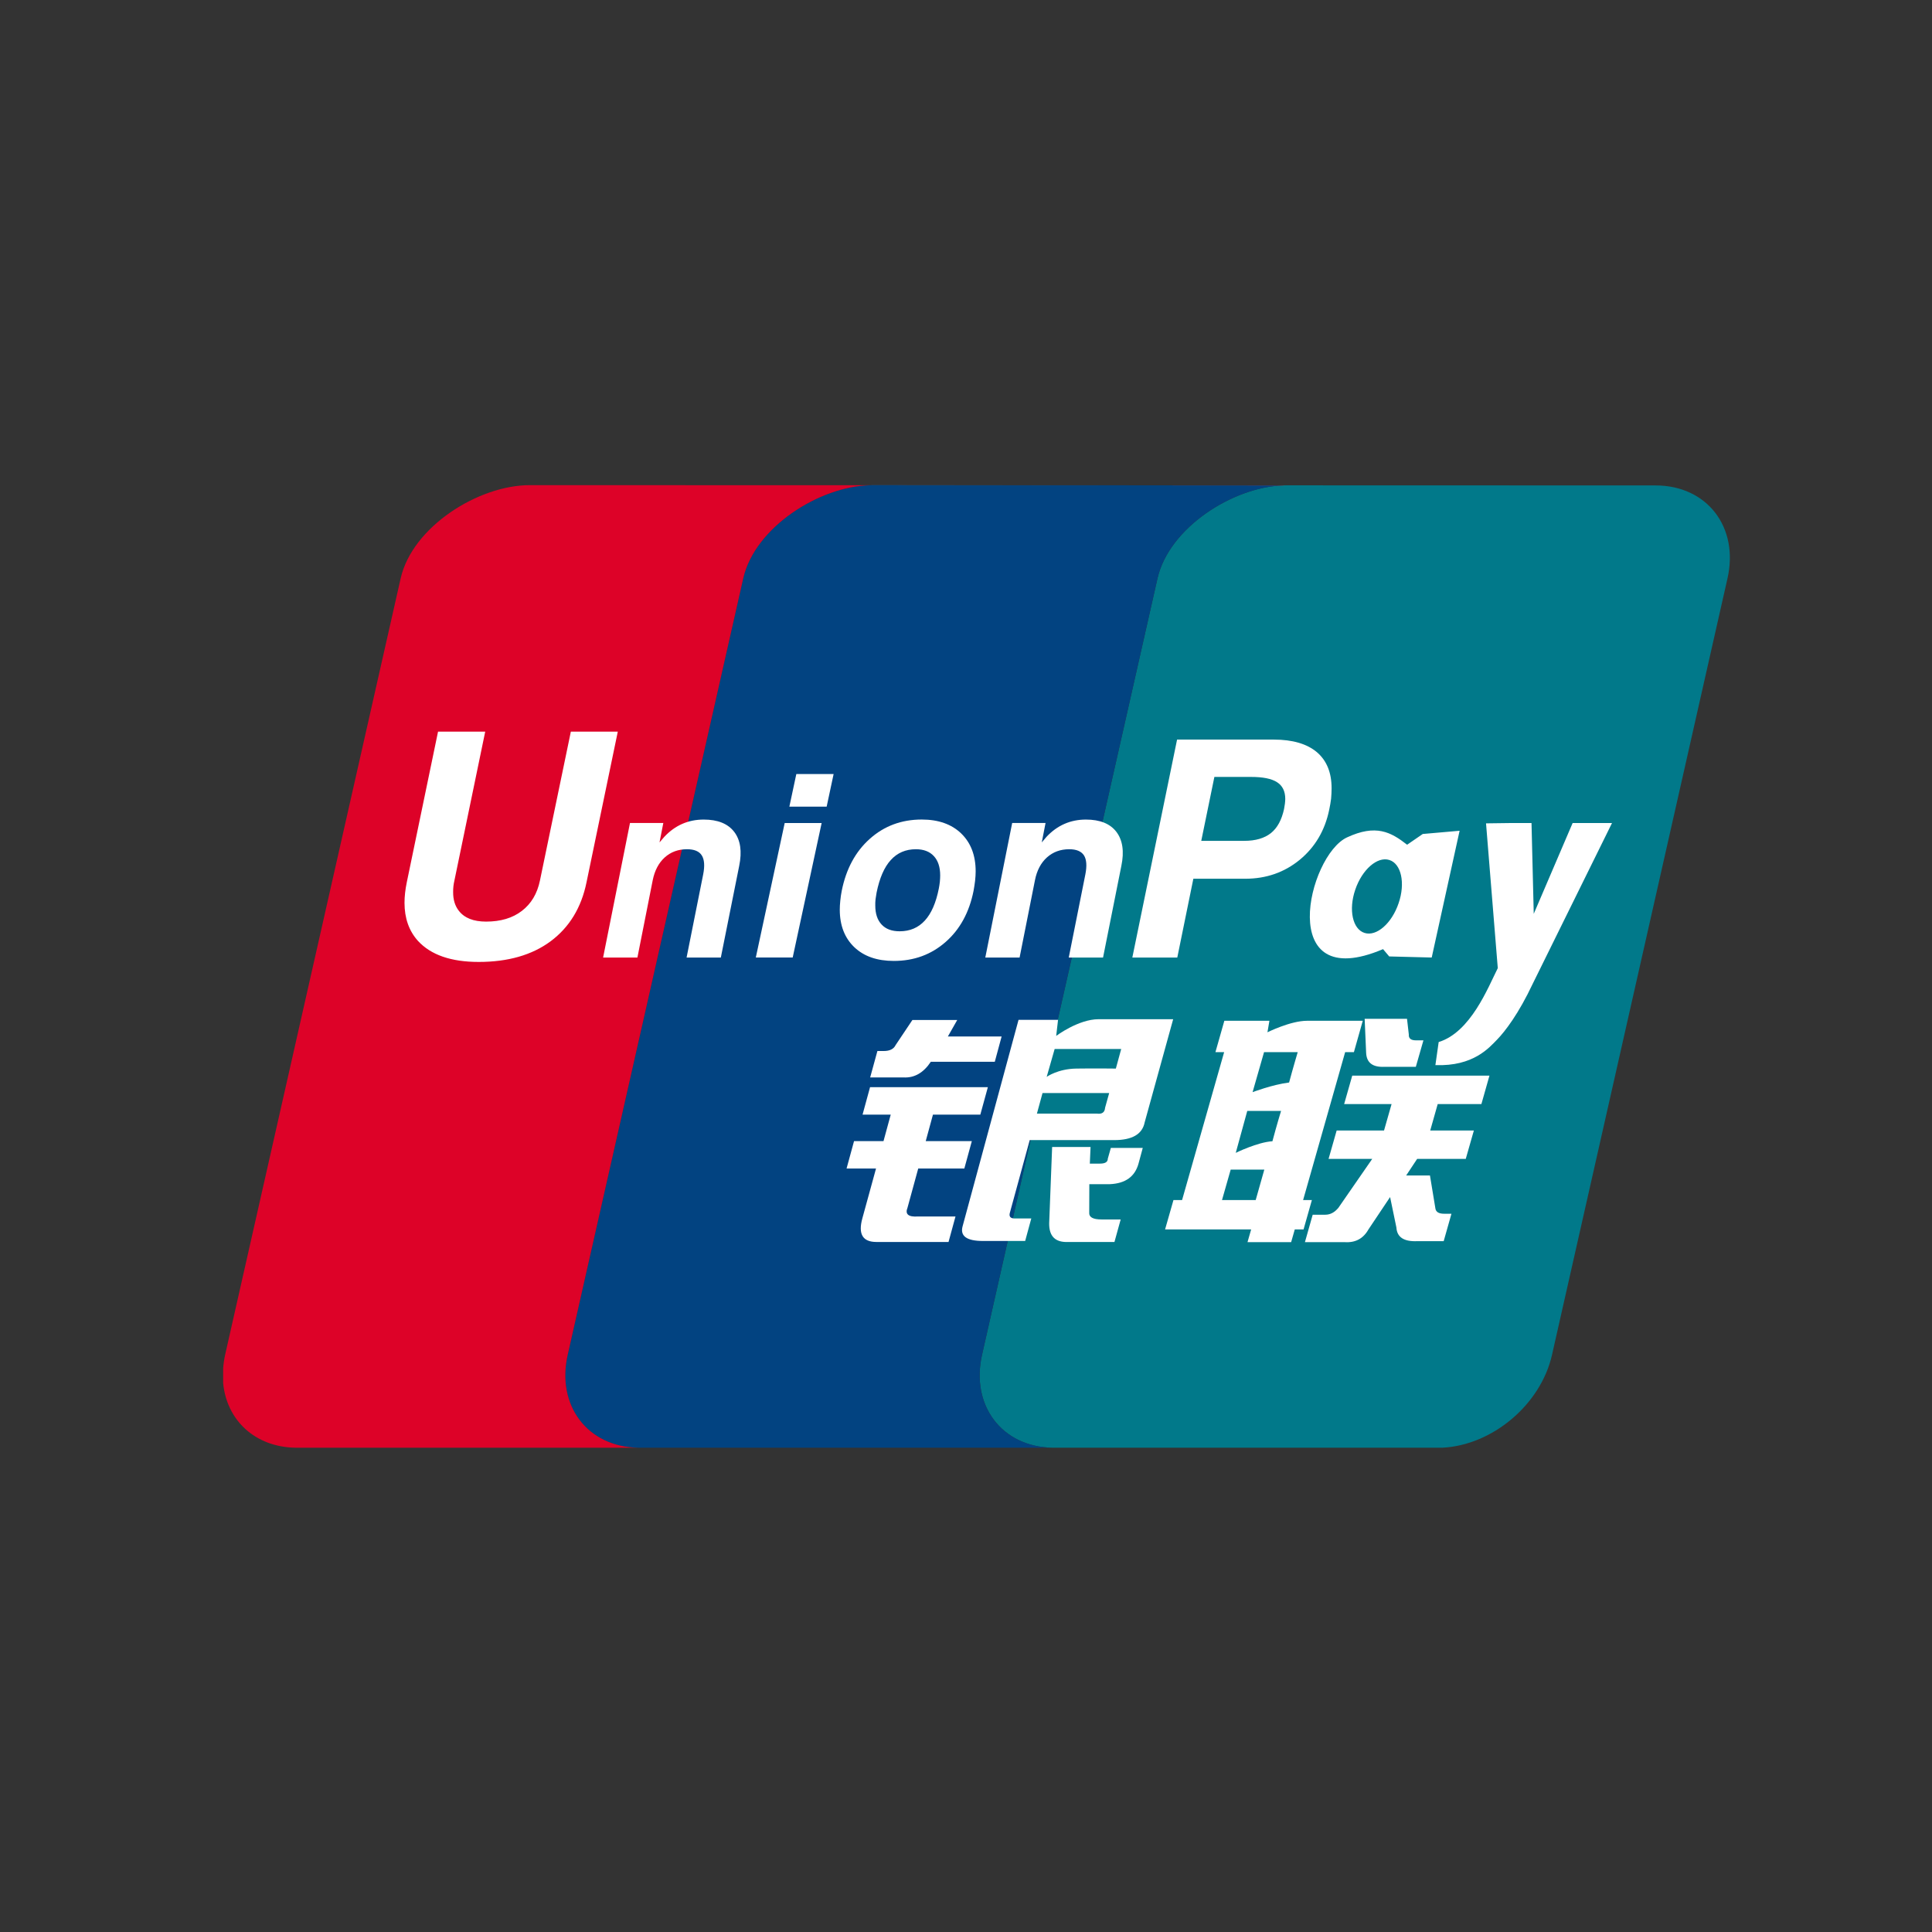 <?xml version="1.0" encoding="UTF-8"?>
<svg viewBox="0 0 96 96" version="1.1" xmlns="http://www.w3.org/2000/svg" xmlns:xlink="http://www.w3.org/1999/xlink">
    <rect x="0" y="0" width="96" height="96" fill="#333333" stroke="none"/>
    <!-- Generator: Sketch 46.2 (44496) - http://www.bohemiancoding.com/sketch -->
    <title>Artboard</title>
    <desc>Created with Sketch.</desc>
    <defs></defs>
    <g id="Page-1" stroke="none" stroke-width="1" fill="none" fill-rule="evenodd">
        <g id="Artboard">
            <g id="ic-union-pay">
                <g id="96" fill="#D8D8D8" opacity="0">
                    <rect id="Rectangle-4" x="0" y="0" width="96" height="96"></rect>
                </g>
                <g id="union-pay" transform="translate(11, 24)" fill-rule="nonzero">
                    <path d="M71.263,0.121 L52.826,0.116 L52.821,0.116 C52.807,0.116 52.793,0.119 52.779,0.119 C50.246,0.196 47.092,2.228 46.517,4.733 L37.798,43.313 C37.224,45.841 38.786,47.899 41.301,47.936 L60.67,47.936 C63.146,47.814 65.552,45.806 66.117,43.329 L74.836,4.749 C75.42,2.195 73.82,0.121 71.263,0.121" id="Shape" fill="#01798A"></path>
                    <path d="M37.798,43.313 L46.517,4.733 C47.092,2.228 50.247,0.196 52.779,0.119 L45.449,0.114 L32.241,0.111 C29.702,0.163 26.506,2.209 25.932,4.733 L17.21,43.313 C16.633,45.841 18.199,47.898 20.711,47.936 L41.301,47.936 C38.787,47.898 37.224,45.841 37.798,43.313" id="Shape" fill="#024381"></path>
                    <path d="M17.21,43.313 L25.932,4.733 C26.506,2.209 29.702,0.163 32.241,0.111 L15.322,0.107 C12.768,0.107 9.493,2.176 8.91,4.733 L0.188,43.313 C0.135,43.548 0.105,43.779 0.088,44.004 L0.088,44.72 C0.259,46.563 1.666,47.905 3.689,47.936 L20.711,47.936 C18.199,47.898 16.633,45.841 17.21,43.313" id="Shape" fill="#DD0228"></path>
                    <path d="M32.598,28.224 L32.918,28.224 C33.213,28.224 33.41,28.124 33.503,27.929 L34.336,26.684 L36.564,26.684 L36.099,27.503 L38.77,27.503 L38.431,28.758 L35.253,28.758 C34.886,29.309 34.436,29.567 33.894,29.537 L32.238,29.537 L32.598,28.224 L32.598,28.224 Z M32.232,30.022 L38.086,30.022 L37.712,31.385 L35.358,31.385 L34.999,32.701 L37.29,32.701 L36.917,34.064 L34.626,34.064 L34.094,36.008 C33.962,36.333 34.136,36.479 34.611,36.446 L36.478,36.446 L36.132,37.713 L32.548,37.713 C31.868,37.713 31.635,37.324 31.848,36.545 L32.529,34.064 L31.065,34.064 L31.437,32.701 L32.901,32.701 L33.26,31.385 L31.86,31.385 L32.232,30.022 L32.232,30.022 Z M41.574,26.674 L41.482,27.473 C41.482,27.473 42.586,26.644 43.589,26.644 L47.294,26.644 L45.877,31.773 C45.76,32.359 45.256,32.651 44.366,32.651 L40.166,32.651 L39.182,36.253 C39.125,36.446 39.206,36.545 39.418,36.545 L40.244,36.545 L39.94,37.663 L37.84,37.663 C37.033,37.663 36.698,37.42 36.831,36.933 L39.611,26.674 L41.574,26.674 L41.574,26.674 Z M44.712,28.124 L41.405,28.124 L41.009,29.509 C41.009,29.509 41.56,29.111 42.48,29.097 C43.398,29.083 44.446,29.097 44.446,29.097 L44.712,28.124 Z M43.514,31.335 C43.758,31.368 43.895,31.272 43.911,31.043 L44.114,30.314 L40.802,30.314 L40.524,31.335 L43.514,31.335 Z M41.28,32.993 L43.189,32.993 L43.153,33.819 L43.662,33.819 C43.919,33.819 44.046,33.737 44.046,33.574 L44.197,33.04 L45.783,33.04 L45.572,33.819 C45.392,34.469 44.917,34.808 44.145,34.841 L43.128,34.841 L43.123,36.253 C43.104,36.479 43.309,36.594 43.73,36.594 L44.686,36.594 L44.377,37.713 L42.085,37.713 C41.442,37.743 41.127,37.437 41.133,36.788 L41.28,32.993 L41.28,32.993 Z M18.144,19.841 C17.885,21.11 17.285,22.084 16.354,22.776 C15.431,23.457 14.241,23.798 12.784,23.798 C11.413,23.798 10.408,23.449 9.766,22.75 C9.321,22.254 9.1,21.623 9.1,20.86 C9.1,20.545 9.138,20.206 9.213,19.841 L10.766,12.355 L13.11,12.355 L11.579,19.756 C11.535,19.942 11.514,20.132 11.516,20.323 C11.513,20.702 11.608,21.013 11.798,21.255 C12.076,21.616 12.527,21.794 13.154,21.794 C13.876,21.794 14.47,21.618 14.931,21.262 C15.393,20.909 15.694,20.408 15.829,19.756 L17.365,12.355 L19.698,12.355 L18.144,19.841 L18.144,19.841 Z M27.991,16.896 L29.827,16.896 L28.389,23.577 L26.556,23.577 L27.991,16.896 L27.991,16.896 Z M28.569,14.462 L30.422,14.462 L30.076,16.083 L28.223,16.083 L28.569,14.462 L28.569,14.462 Z M31.453,23.068 C30.972,22.609 30.73,21.99 30.728,21.204 C30.728,21.069 30.736,20.917 30.754,20.749 C30.772,20.58 30.794,20.415 30.826,20.262 C31.043,19.177 31.507,18.315 32.221,17.68 C32.935,17.042 33.795,16.722 34.803,16.722 C35.628,16.722 36.282,16.953 36.761,17.414 C37.24,17.878 37.48,18.503 37.48,19.299 C37.48,19.436 37.47,19.593 37.452,19.763 C37.432,19.93 37.406,20.097 37.376,20.262 C37.163,21.331 36.7,22.183 35.986,22.807 C35.271,23.435 34.413,23.748 33.413,23.748 C32.584,23.748 31.932,23.522 31.453,23.068 L31.453,23.068 Z M34.952,21.745 C35.276,21.395 35.508,20.862 35.649,20.154 C35.67,20.043 35.689,19.928 35.701,19.813 C35.712,19.7 35.717,19.594 35.717,19.497 C35.717,19.085 35.612,18.765 35.402,18.539 C35.192,18.311 34.895,18.198 34.51,18.198 C34.001,18.198 33.587,18.377 33.262,18.735 C32.935,19.093 32.703,19.634 32.557,20.354 C32.537,20.465 32.52,20.576 32.505,20.684 C32.493,20.795 32.49,20.898 32.492,20.992 C32.492,21.402 32.597,21.717 32.808,21.941 C33.017,22.165 33.314,22.275 33.703,22.275 C34.214,22.275 34.628,22.098 34.952,21.745 L34.952,21.745 Z" id="Shape" fill="#FFFFFF"></path>
                    <path d="M52.822,0.119 L45.449,0.114 L52.779,0.124 C52.793,0.124 52.807,0.119 52.822,0.119" id="Shape" fill="#E02F41"></path>
                    <path d="M45.449,0.121 L32.343,0.107 C32.31,0.107 32.276,0.111 32.241,0.116 L45.449,0.121" id="Shape" fill="#2E4F7D"></path>
                    <path d="M49.394,28.28 L49.837,26.722 L52.076,26.722 L51.979,27.294 C51.979,27.294 53.123,26.722 53.947,26.722 L56.715,26.722 L56.275,28.28 L55.84,28.28 L53.751,35.629 L54.187,35.629 L53.773,37.089 L53.337,37.089 L53.156,37.722 L50.988,37.722 L51.169,37.089 L46.892,37.089 L47.309,35.629 L47.737,35.629 L49.827,28.28 L49.394,28.28 L49.394,28.28 Z M51.81,28.28 L51.24,30.269 C51.24,30.269 52.215,29.895 53.055,29.789 C53.241,29.094 53.483,28.28 53.483,28.28 L51.81,28.28 Z M50.976,31.201 L50.404,33.285 C50.404,33.285 51.485,32.753 52.226,32.708 C52.44,31.903 52.655,31.202 52.655,31.202 L50.976,31.202 L50.976,31.201 Z M51.395,35.629 L51.823,34.118 L50.152,34.118 L49.721,35.629 L51.395,35.629 Z M56.809,26.625 L58.914,26.625 L59.003,27.402 C58.989,27.599 59.107,27.694 59.357,27.694 L59.729,27.694 L59.352,29.009 L57.805,29.009 C57.215,29.04 56.911,28.814 56.883,28.327 L56.809,26.625 Z M56.192,29.448 L63.01,29.448 L62.61,30.86 L60.439,30.86 L60.067,32.173 L62.236,32.173 L61.833,33.584 L59.418,33.584 L58.871,34.41 L60.054,34.41 L60.327,36.065 C60.359,36.23 60.505,36.31 60.755,36.31 L61.122,36.31 L60.736,37.672 L59.436,37.672 C58.763,37.705 58.415,37.479 58.386,36.992 L58.073,35.481 L56.998,37.089 C56.743,37.543 56.352,37.755 55.825,37.722 L53.841,37.722 L54.227,36.359 L54.846,36.359 C55.1,36.359 55.312,36.246 55.503,36.017 L57.186,33.584 L55.016,33.584 L55.418,32.173 L57.772,32.173 L58.147,30.86 L55.79,30.86 L56.192,29.448 L56.192,29.448 Z M20.304,16.893 L21.96,16.893 L21.771,17.859 L22.008,17.583 C22.545,17.009 23.197,16.724 23.967,16.724 C24.664,16.724 25.166,16.926 25.482,17.334 C25.793,17.741 25.878,18.304 25.73,19.026 L24.818,23.579 L23.116,23.579 L23.94,19.452 C24.025,19.026 24.001,18.708 23.87,18.503 C23.741,18.299 23.494,18.198 23.137,18.198 C22.699,18.198 22.331,18.334 22.03,18.605 C21.729,18.878 21.53,19.257 21.433,19.739 L20.673,23.579 L18.968,23.579 L20.304,16.893 L20.304,16.893 Z M39.295,16.893 L40.953,16.893 L40.765,17.859 L40.999,17.583 C41.537,17.009 42.191,16.724 42.959,16.724 C43.655,16.724 44.159,16.926 44.472,17.334 C44.781,17.741 44.87,18.304 44.719,19.026 L43.81,23.579 L42.106,23.579 L42.93,19.452 C43.015,19.026 42.991,18.708 42.862,18.503 C42.727,18.299 42.485,18.198 42.13,18.198 C41.692,18.198 41.325,18.334 41.021,18.605 C40.72,18.878 40.52,19.257 40.426,19.739 L39.663,23.579 L37.959,23.579 L39.295,16.893 L39.295,16.893 Z M47.488,12.75 L52.299,12.75 C53.224,12.75 53.94,12.96 54.432,13.372 C54.921,13.789 55.166,14.386 55.166,15.165 L55.166,15.189 C55.166,15.337 55.157,15.504 55.142,15.686 C55.118,15.87 55.087,16.053 55.048,16.234 C54.836,17.265 54.345,18.094 53.584,18.722 C52.821,19.348 51.918,19.664 50.877,19.664 L48.297,19.664 L47.499,23.579 L45.265,23.579 L47.488,12.75 L47.488,12.75 Z M48.69,17.781 L50.83,17.781 C51.388,17.781 51.83,17.651 52.153,17.395 C52.474,17.136 52.685,16.74 52.803,16.204 C52.821,16.105 52.833,16.015 52.847,15.933 C52.854,15.855 52.864,15.777 52.864,15.702 C52.864,15.318 52.728,15.041 52.454,14.866 C52.181,14.69 51.753,14.605 51.16,14.605 L49.342,14.605 L48.69,17.781 L48.69,17.781 Z M65.166,24.871 C64.46,26.373 63.787,27.249 63.391,27.656 C62.996,28.059 62.212,28.995 60.324,28.925 L60.487,27.779 C62.075,27.289 62.934,25.083 63.424,24.106 L62.84,16.912 L64.069,16.896 L65.1,16.896 L65.211,21.408 L67.143,16.896 L69.1,16.896 L65.166,24.871 L65.166,24.871 Z M59.696,17.44 L58.919,17.974 C58.107,17.338 57.365,16.945 55.934,17.609 C53.985,18.513 52.356,25.446 57.723,23.162 L58.029,23.525 L60.141,23.579 L61.527,17.28 L59.696,17.44 L59.696,17.44 Z M58.495,20.883 C58.156,21.884 57.398,22.545 56.805,22.357 C56.211,22.173 55.999,21.208 56.343,20.205 C56.683,19.203 57.445,18.543 58.034,18.732 C58.627,18.915 58.841,19.881 58.495,20.883 L58.495,20.883 Z" id="Shape" fill="#FFFFFF"></path>
                </g>
            </g>
        </g>
    </g>
</svg>
